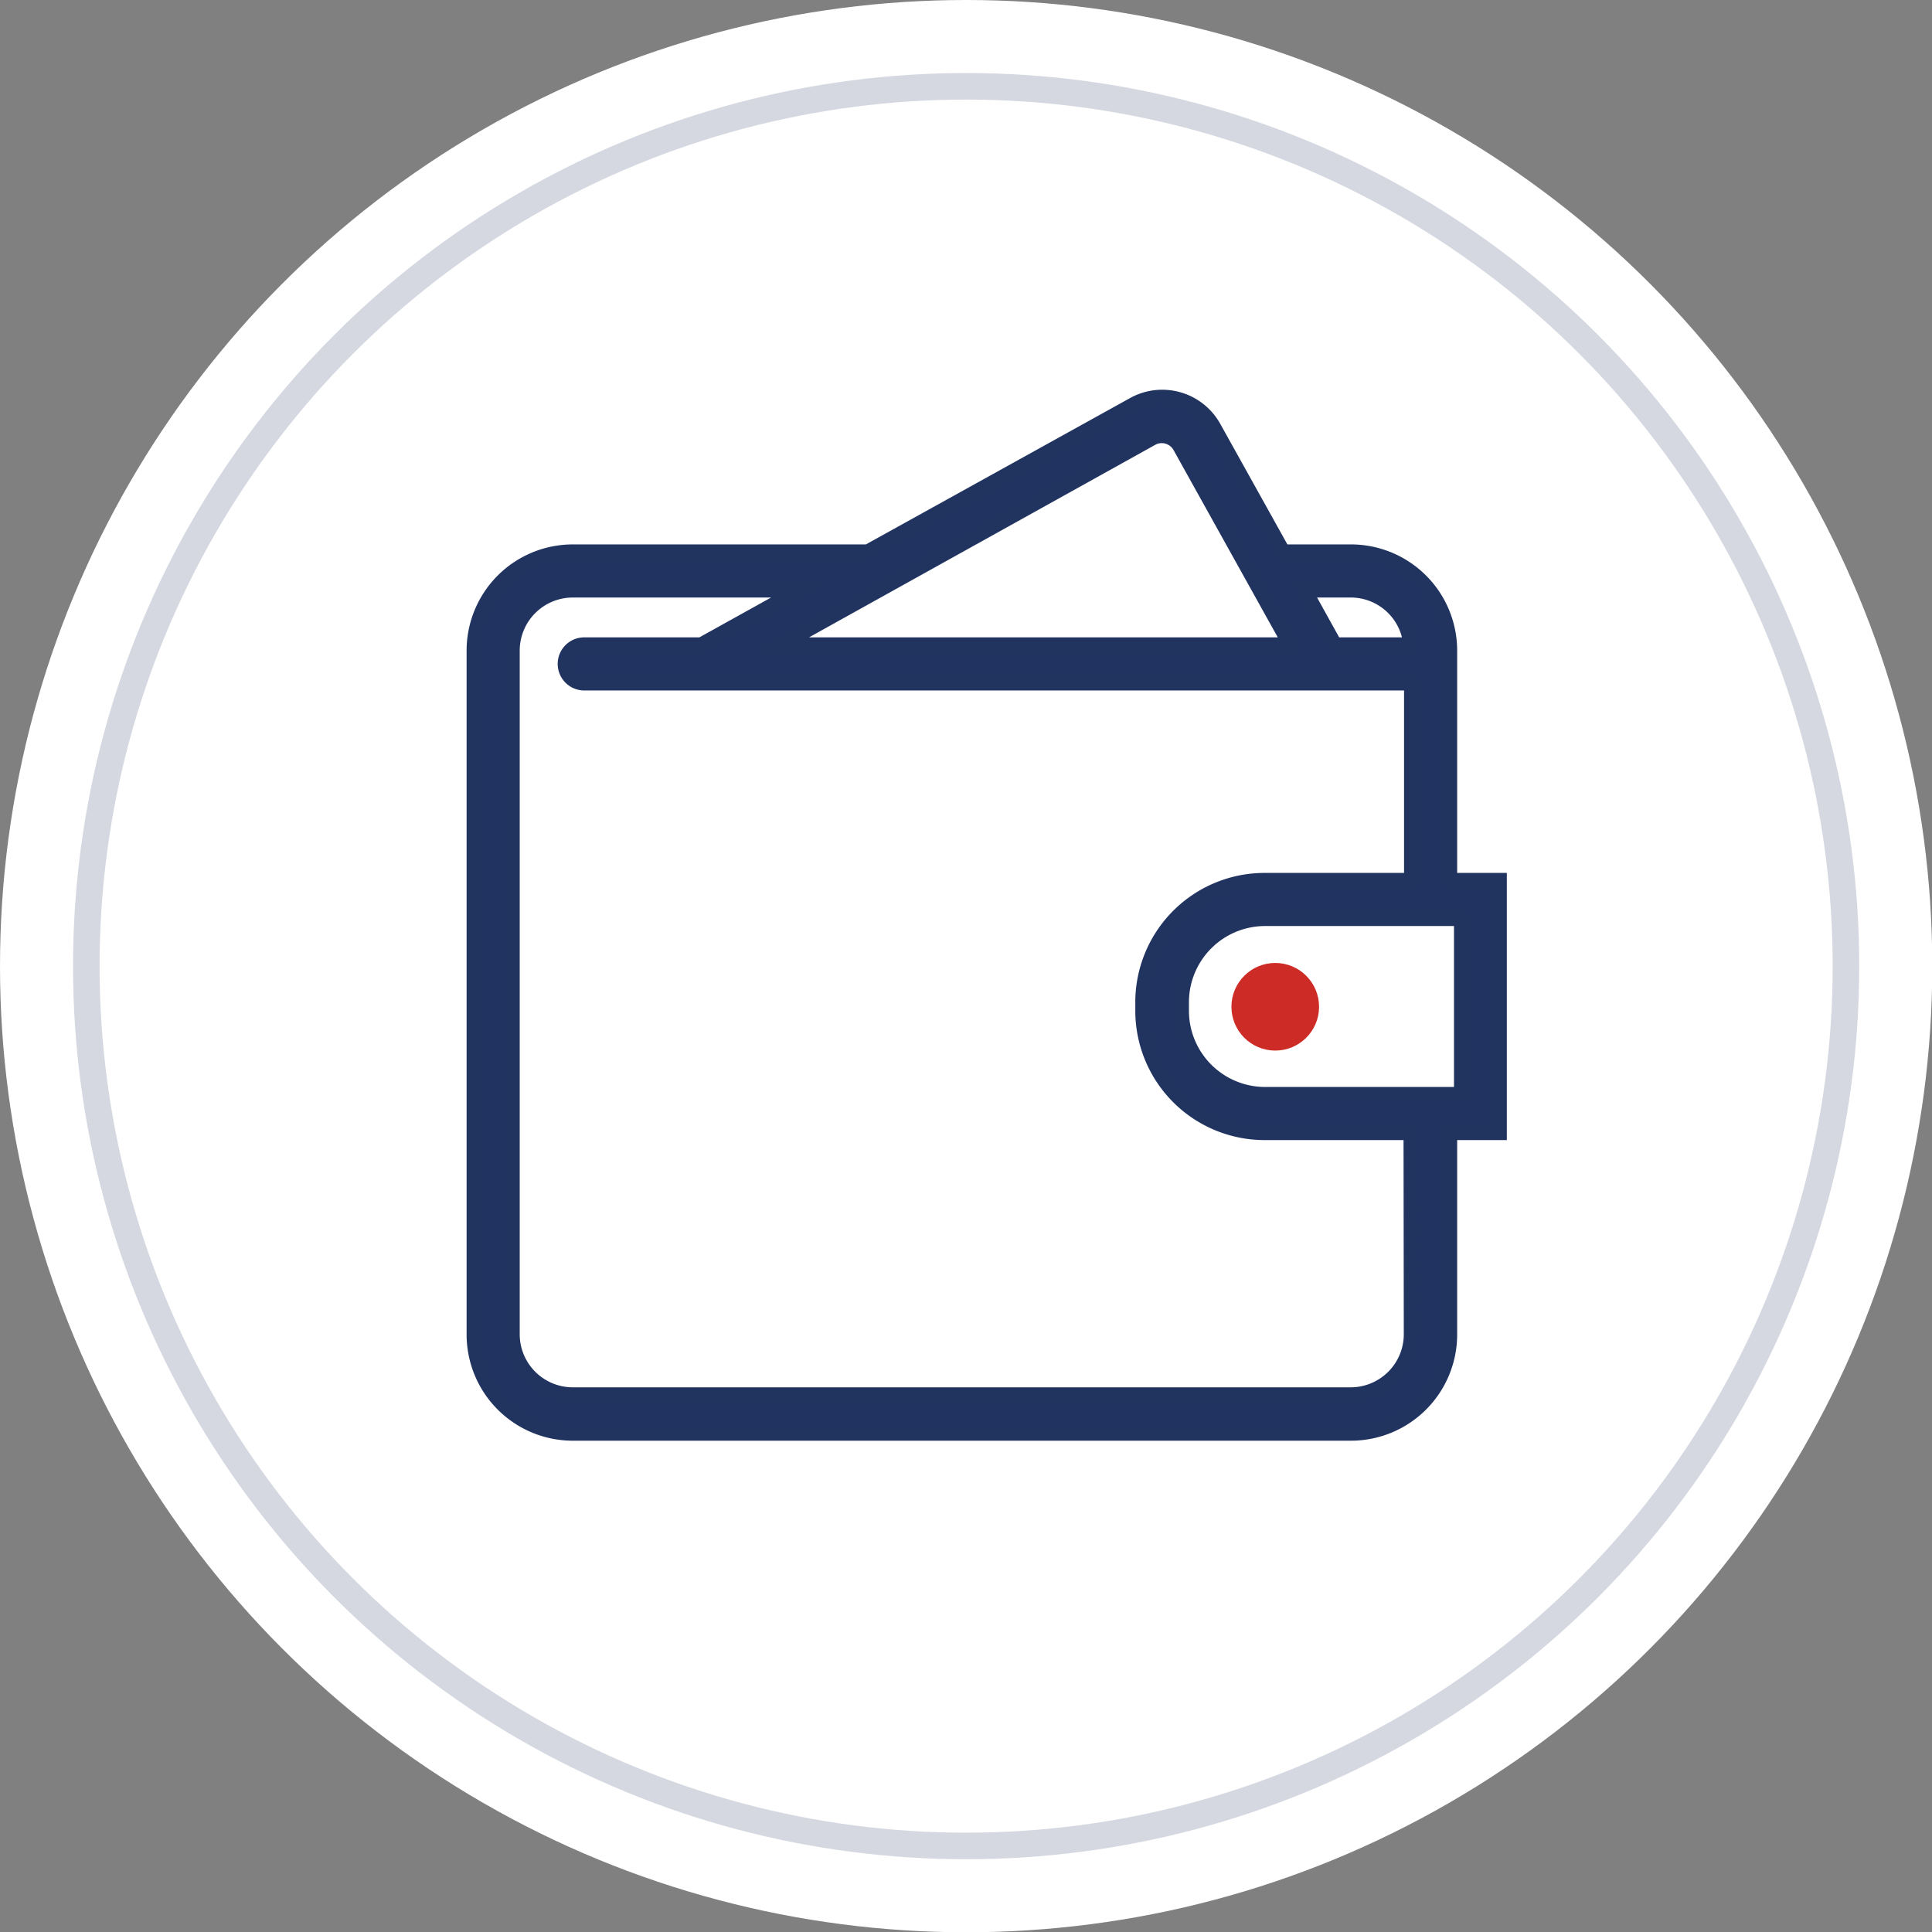 <svg xmlns="http://www.w3.org/2000/svg" viewBox="0 0 72.75 72.75"><rect x="0" y="0" width="72.75" height="72.75" fill="#808080" stroke="none"/><defs><style>.cls-1{fill:#fff;}.cls-2{fill:#213461;}.cls-2,.cls-4{stroke:#213460;}.cls-2,.cls-3,.cls-4{stroke-miterlimit:10;}.cls-2,.cls-3{stroke-width:0.5px;}.cls-3{fill:#cd2b25;stroke:#cd2b25;}.cls-4{fill:none;opacity:0.19;}</style></defs><title>2</title><g id="Слой_2" data-name="Слой 2"><g id="Слой_1-2" data-name="Слой 1"><circle class="cls-1" cx="36.38" cy="36.38" r="36.38"/><path class="cls-2" d="M56.49,33.12H54.62V24.5a3.75,3.75,0,0,0-3.75-3.75H48.33l-2.6-4.67a2.25,2.25,0,0,0-3.06-.87l-10,5.54H21.57a3.75,3.75,0,0,0-3.75,3.75V50.24A3.75,3.75,0,0,0,21.57,54h29.3a3.75,3.75,0,0,0,3.75-3.75V42.68h1.87ZM50.87,22.25a2.24,2.24,0,0,1,2.22,2H50.28l-1.11-2ZM43.4,16.52a.76.76,0,0,1,1,.29l4.14,7.44H29.5Zm9.71,33.72a2.25,2.25,0,0,1-2.25,2.25H21.57a2.25,2.25,0,0,1-2.25-2.25V24.5a2.25,2.25,0,0,1,2.25-2.25H30l-3.6,2H22a.75.75,0,1,0,0,1.5H53.12v7.37H47.64A4.62,4.62,0,0,0,43,37.74v.32a4.62,4.62,0,0,0,4.62,4.62h5.48ZM55,41.18H47.64a3.12,3.12,0,0,1-3.12-3.12v-.32a3.12,3.12,0,0,1,3.12-3.12H55ZM49.93,38"/><circle class="cls-3" cx="48.02" cy="37.91" r="1.4"/><circle class="cls-4" cx="36.38" cy="36.38" r="33.13"/></g></g></svg>